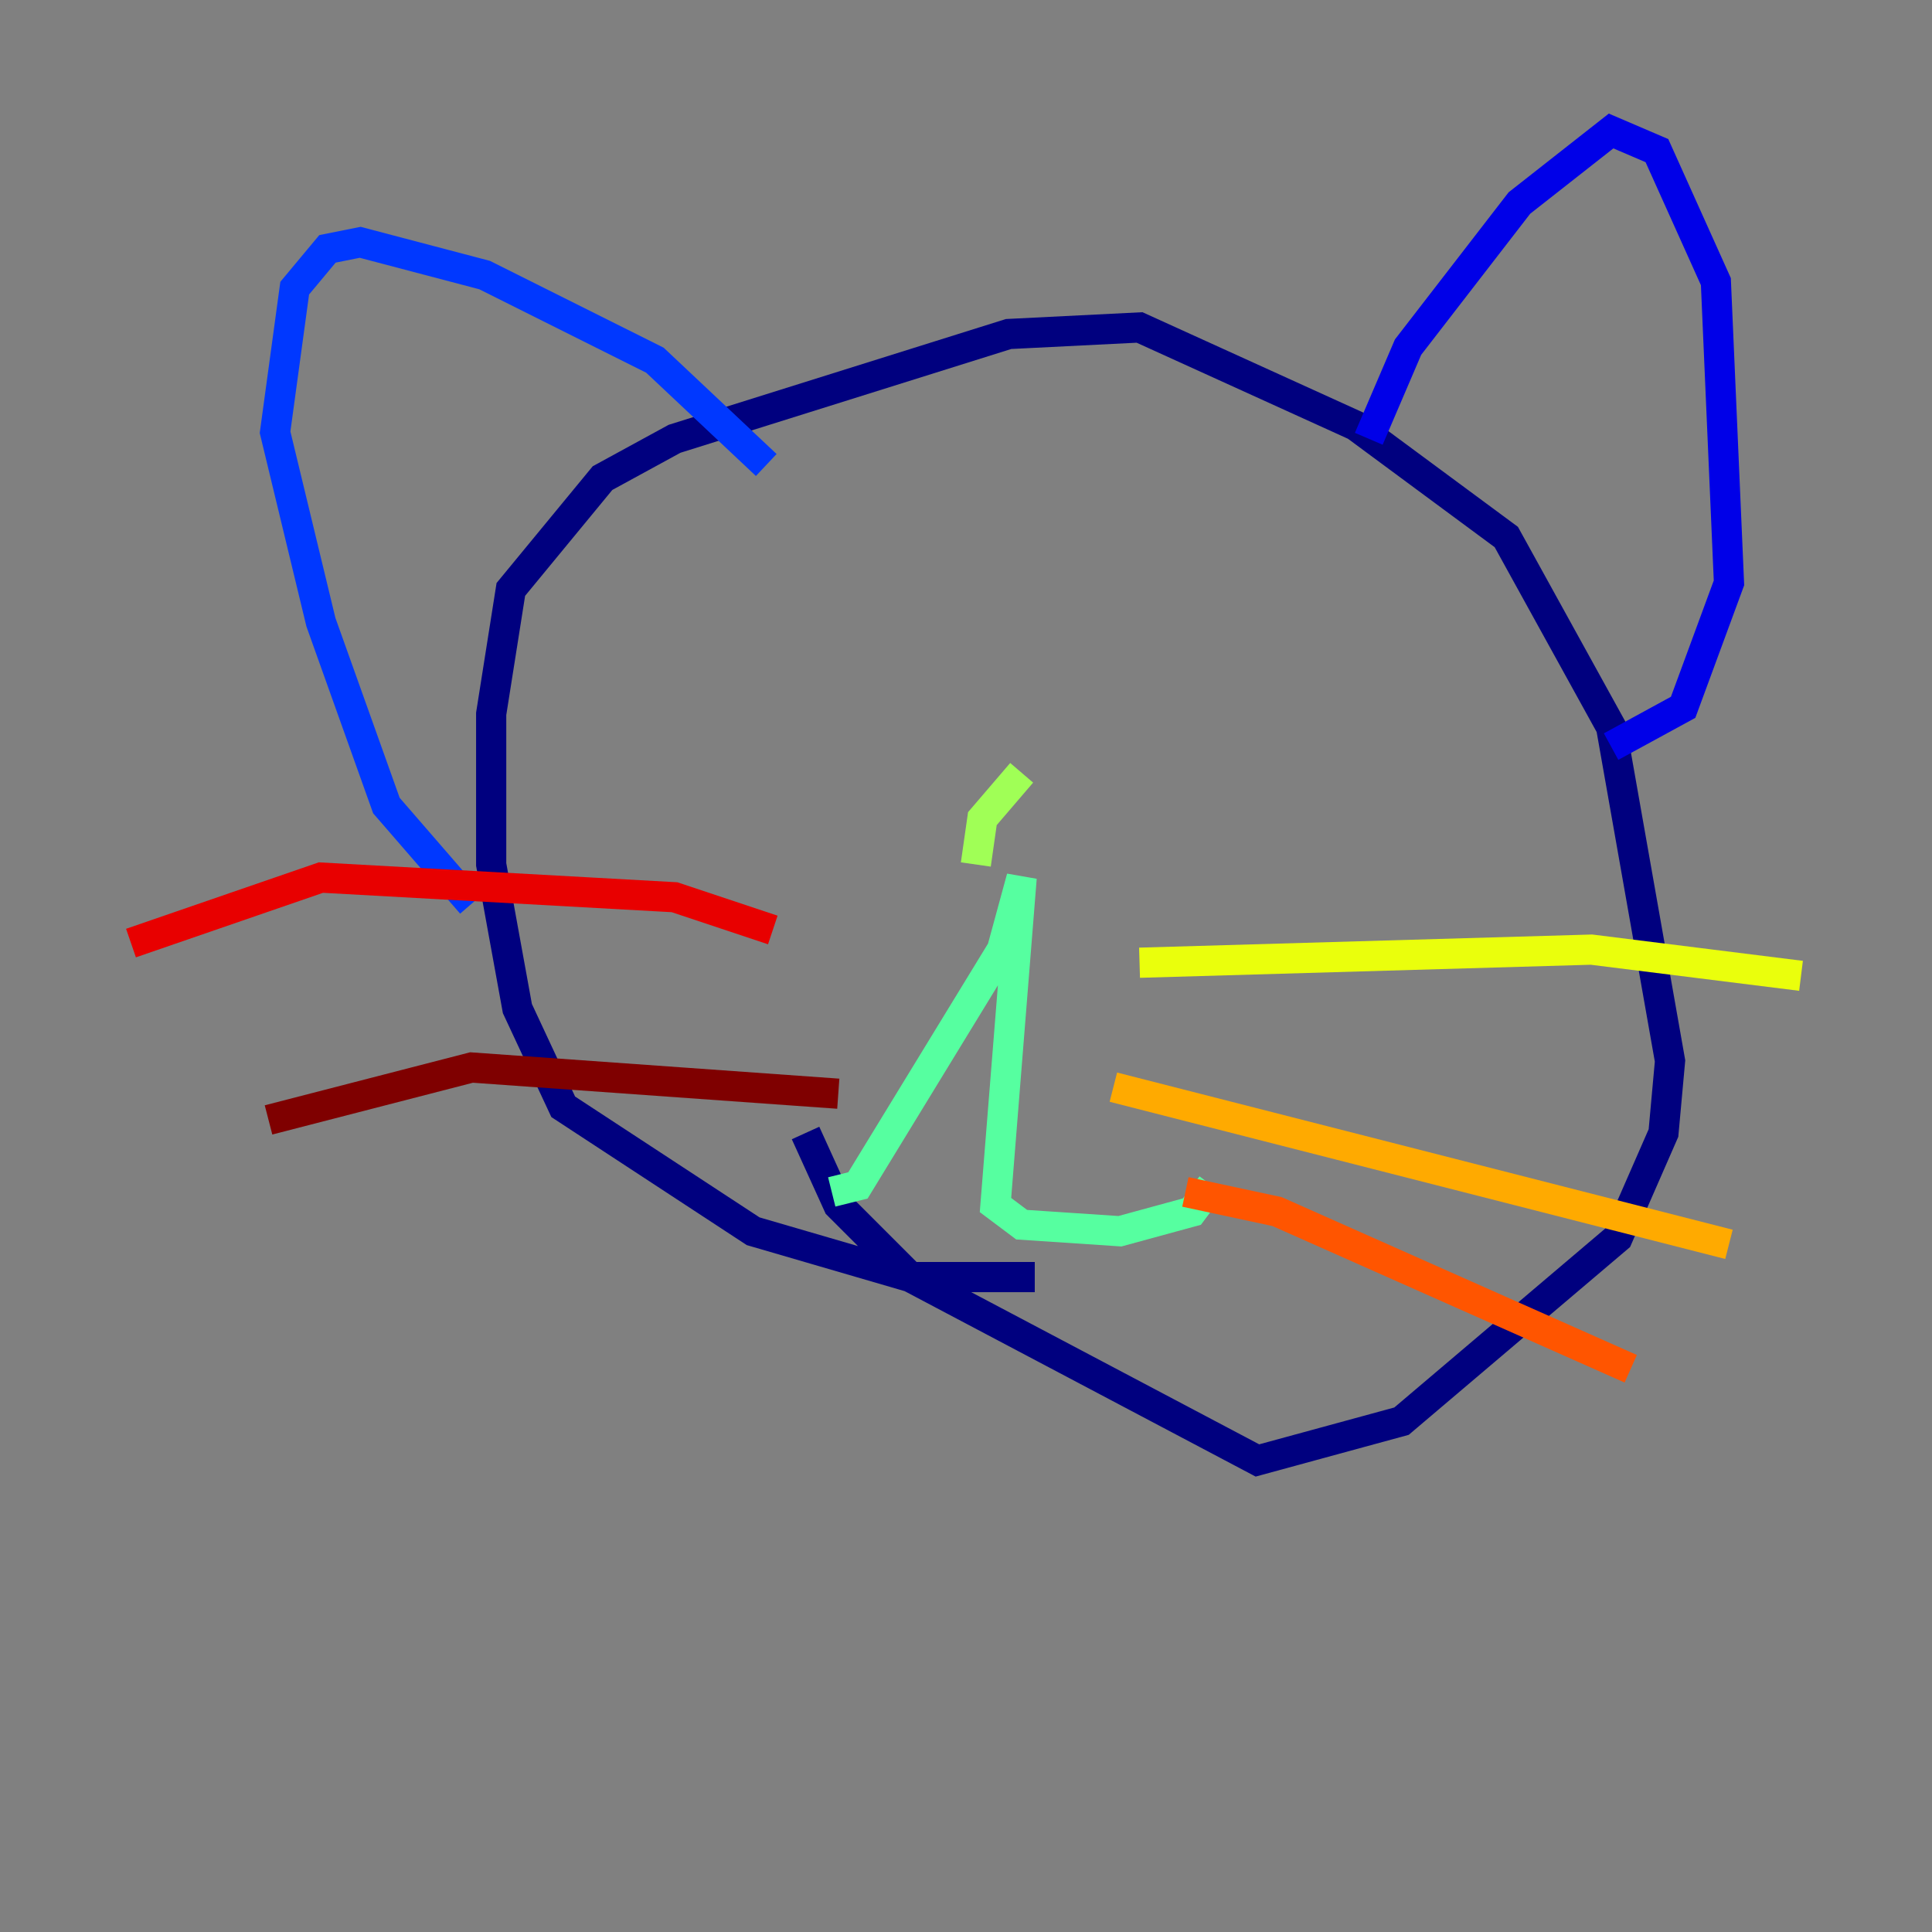 <?xml version="1.0" encoding="utf-8" ?>
<svg baseProfile="tiny" height="128" version="1.2" viewBox="0,0,128,128" width="128" xmlns="http://www.w3.org/2000/svg" xmlns:ev="http://www.w3.org/2001/xml-events" xmlns:xlink="http://www.w3.org/1999/xlink"><rect x="0" y="0" width="128" height="128" fill="#808080" stroke="none"/><defs /><polyline fill="none" points="68.556,84.61 60.312,84.61 49.898,81.573 37.315,73.329 34.278,66.82 32.542,57.275 32.542,47.295 33.844,39.051 39.919,31.675 44.691,29.071 66.82,22.129 75.498,21.695 89.817,28.203 99.797,35.58 106.739,48.163 110.644,70.291 110.21,75.064 107.173,82.007 92.854,94.156 83.308,96.759 60.312,84.61 55.539,79.837 53.37,75.064" stroke="#00007f" stroke-width="2" /><polyline fill="none" points="90.685,29.071 93.288,22.997 100.664,13.451 106.739,8.678 109.776,9.98 113.681,18.658 114.549,38.617 111.512,46.861 106.739,49.464" stroke="#0000e8" stroke-width="2" /><polyline fill="none" points="50.766,30.807 43.39,23.864 32.108,18.224 23.864,16.054 21.695,16.488 19.525,19.091 18.224,28.637 21.261,41.22 25.6,53.37 31.241,59.878" stroke="#0038ff" stroke-width="2" /><polyline fill="none" points="54.671,49.031 54.671,49.031" stroke="#0094ff" stroke-width="2" /><polyline fill="none" points="82.441,55.105 82.441,55.105" stroke="#0cf4ea" stroke-width="2" /><polyline fill="none" points="55.105,78.969 56.841,78.536 66.386,62.915 67.688,58.142 65.953,79.837 67.688,81.139 74.197,81.573 78.969,80.271 80.271,78.536" stroke="#56ffa0" stroke-width="2" /><polyline fill="none" points="67.688,51.2 65.085,54.237 64.651,57.275" stroke="#a0ff56" stroke-width="2" /><polyline fill="none" points="75.498,63.783 105.437,62.915 119.322,64.651" stroke="#eaff0c" stroke-width="2" /><polyline fill="none" points="73.763,72.027 114.549,82.441" stroke="#ffaa00" stroke-width="2" /><polyline fill="none" points="78.536,78.969 84.61,80.271 108.041,90.685" stroke="#ff5500" stroke-width="2" /><polyline fill="none" points="51.2,61.614 44.691,59.444 21.261,58.142 8.678,62.481" stroke="#e80000" stroke-width="2" /><polyline fill="none" points="55.539,72.461 31.241,70.725 17.79,74.197" stroke="#7f0000" stroke-width="2" /></svg>